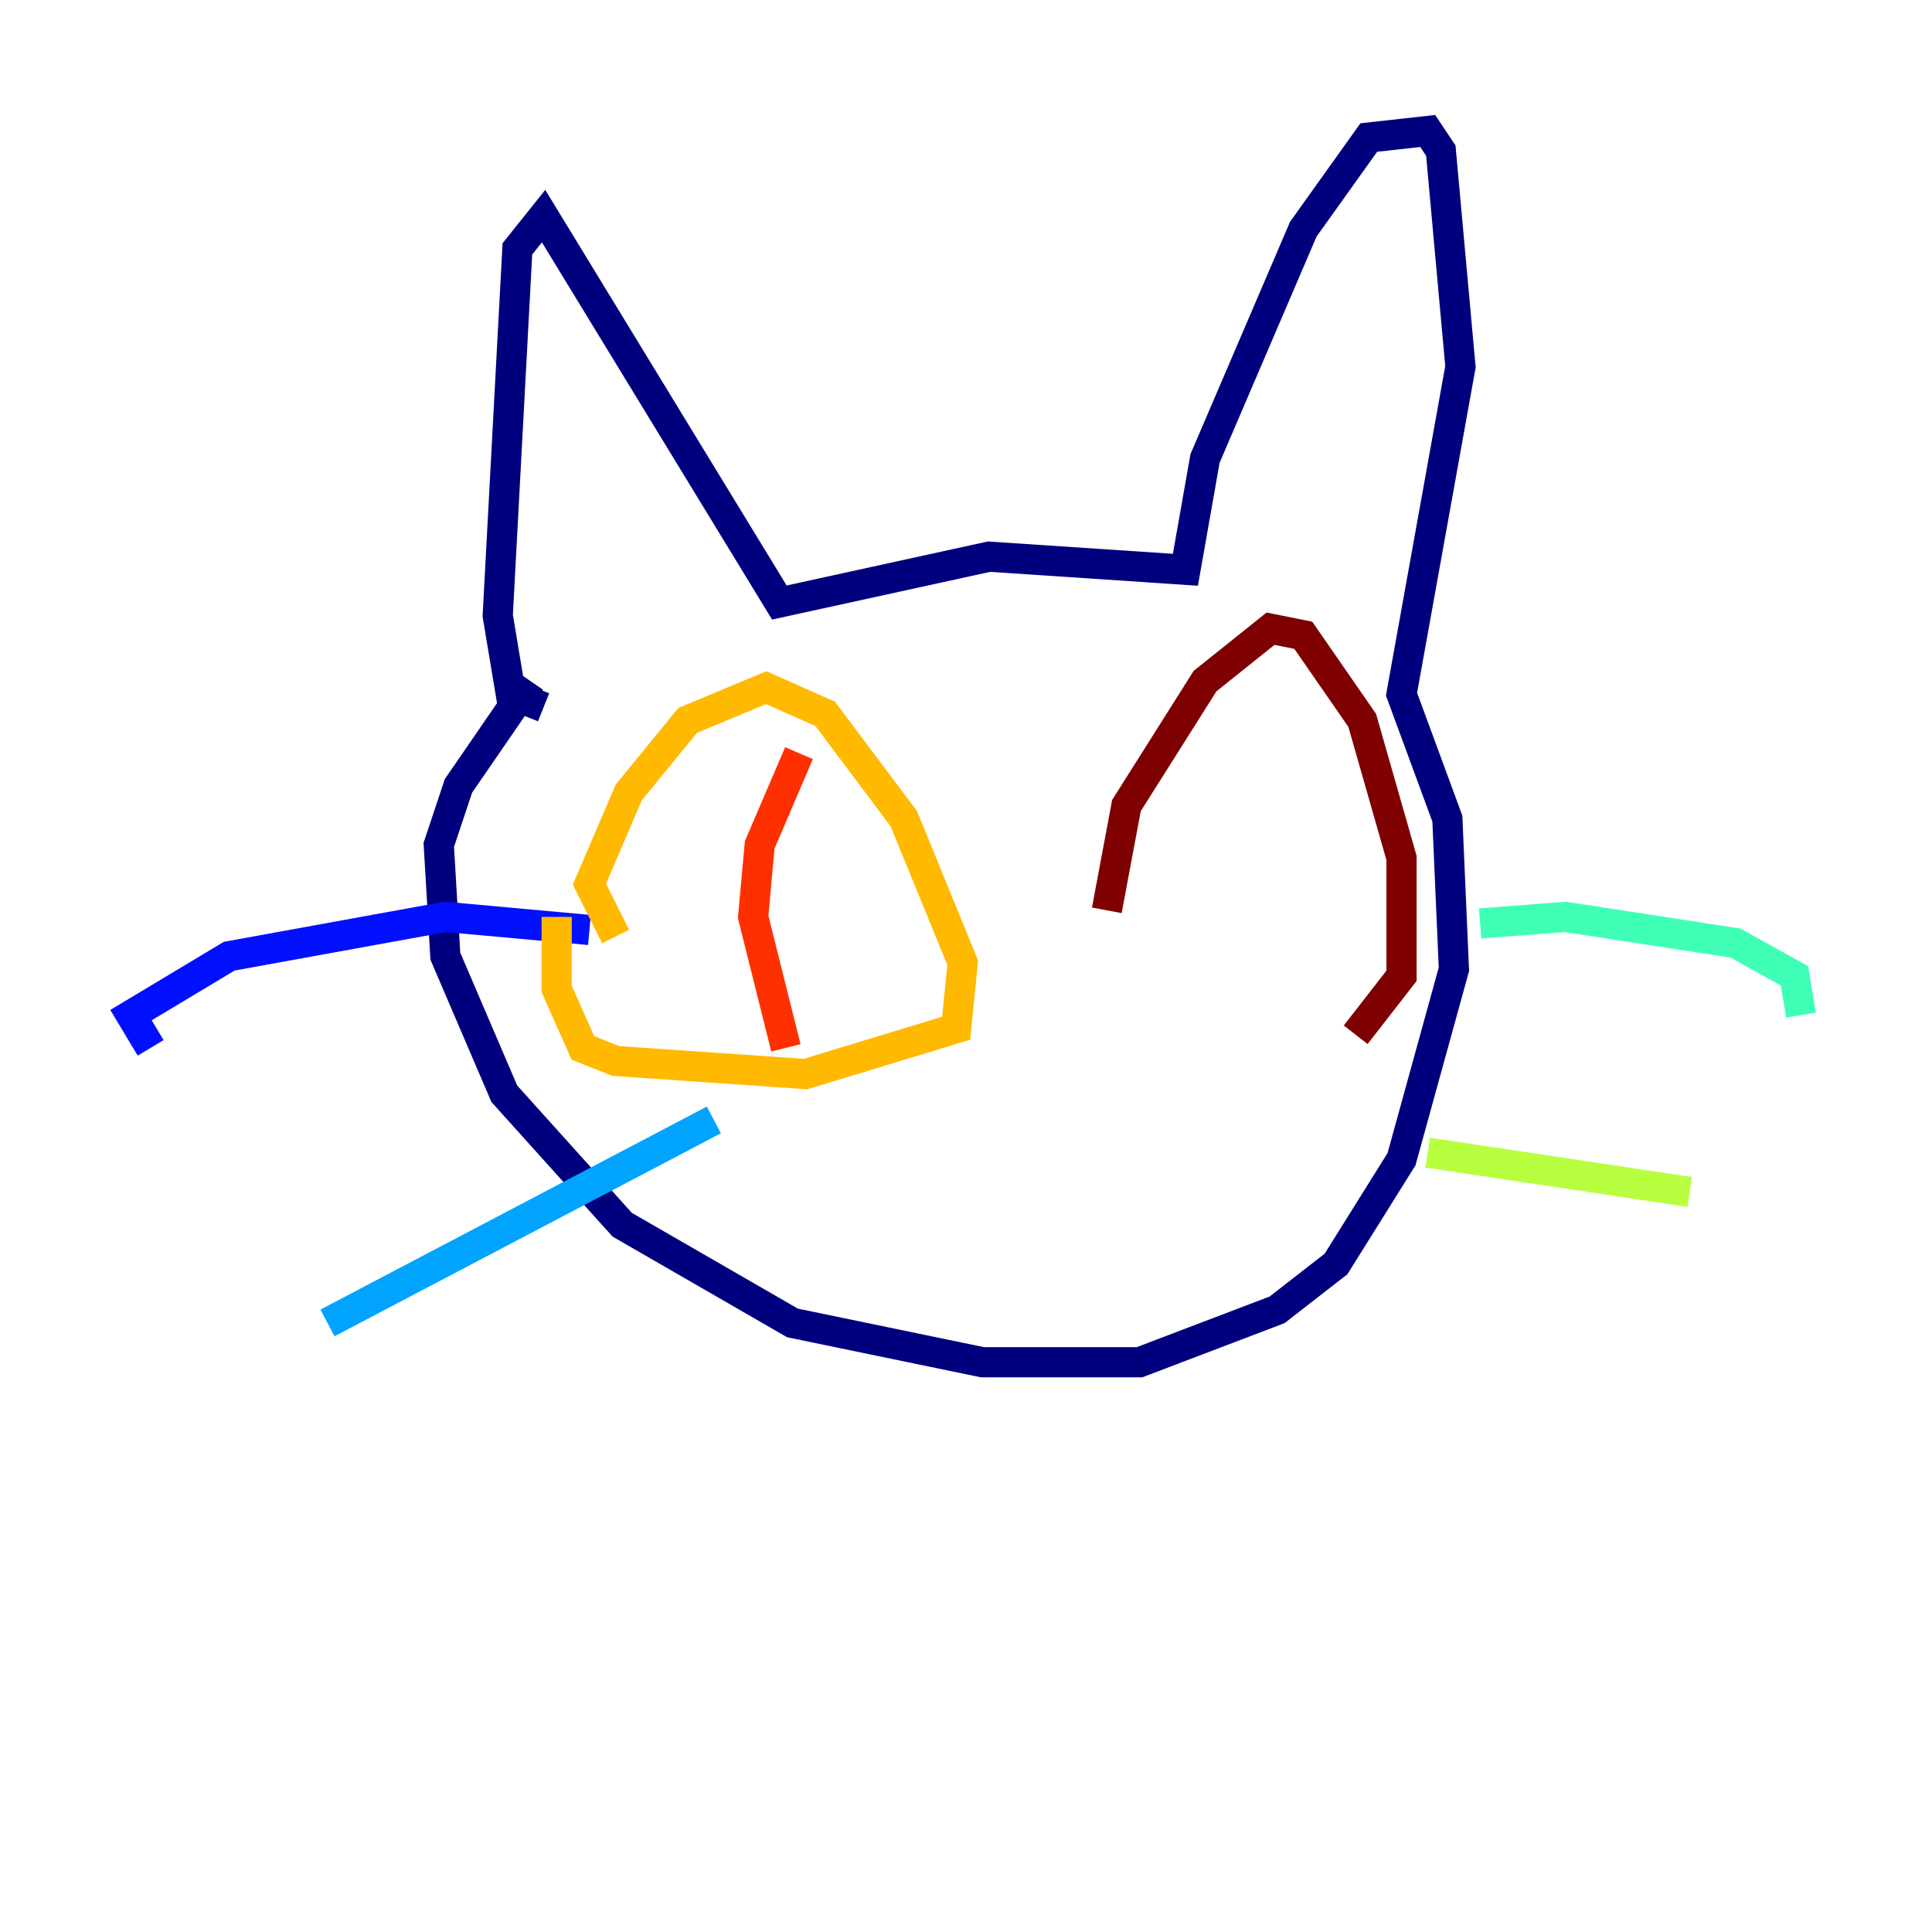 <?xml version="1.0" encoding="utf-8" ?>
<svg baseProfile="tiny" height="128" version="1.2" viewBox="0,0,128,128" width="128" xmlns="http://www.w3.org/2000/svg" xmlns:ev="http://www.w3.org/2001/xml-events" xmlns:xlink="http://www.w3.org/1999/xlink"><defs /><polyline fill="none" points="36.014,46.861 33.844,45.993 32.976,40.786 34.278,16.488 36.014,14.319 51.634,39.919 65.519,36.881 78.536,37.749 79.837,30.373 86.346,15.186 90.685,9.112 94.59,8.678 95.458,9.98 96.759,24.298 92.854,45.993 95.891,54.237 96.325,64.217 92.854,76.8 88.515,83.742 84.61,86.78 75.498,90.251 65.085,90.251 52.502,87.647 41.22,81.139 33.41,72.461 29.505,63.349 29.071,55.973 30.373,52.068 35.146,45.125" stroke="#00007f" stroke-width="2" /><polyline fill="none" points="39.051,61.614 29.505,60.746 15.186,63.349 8.678,67.254 9.98,69.424" stroke="#0010ff" stroke-width="2" /><polyline fill="none" points="47.295,74.197 21.695,87.647" stroke="#00a4ff" stroke-width="2" /><polyline fill="none" points="98.061,61.18 103.702,60.746 114.983,62.481 118.888,64.651 119.322,67.254" stroke="#3fffb7" stroke-width="2" /><polyline fill="none" points="94.59,76.366 111.946,78.969" stroke="#b7ff3f" stroke-width="2" /><polyline fill="none" points="40.786,62.047 39.051,58.576 41.654,52.502 45.559,47.729 50.766,45.559 54.671,47.295 59.878,54.237 63.783,63.783 63.349,68.122 53.37,71.159 40.786,70.291 38.617,69.424 36.881,65.519 36.881,60.746" stroke="#ffb900" stroke-width="2" /><polyline fill="none" points="52.936,49.898 50.332,55.973 49.898,60.746 52.068,69.424" stroke="#ff3000" stroke-width="2" /><polyline fill="none" points="73.329,60.312 74.63,53.37 79.837,45.125 84.176,41.654 86.346,42.088 90.251,47.729 92.854,56.841 92.854,64.651 89.817,68.556" stroke="#7f0000" stroke-width="2" /></svg>